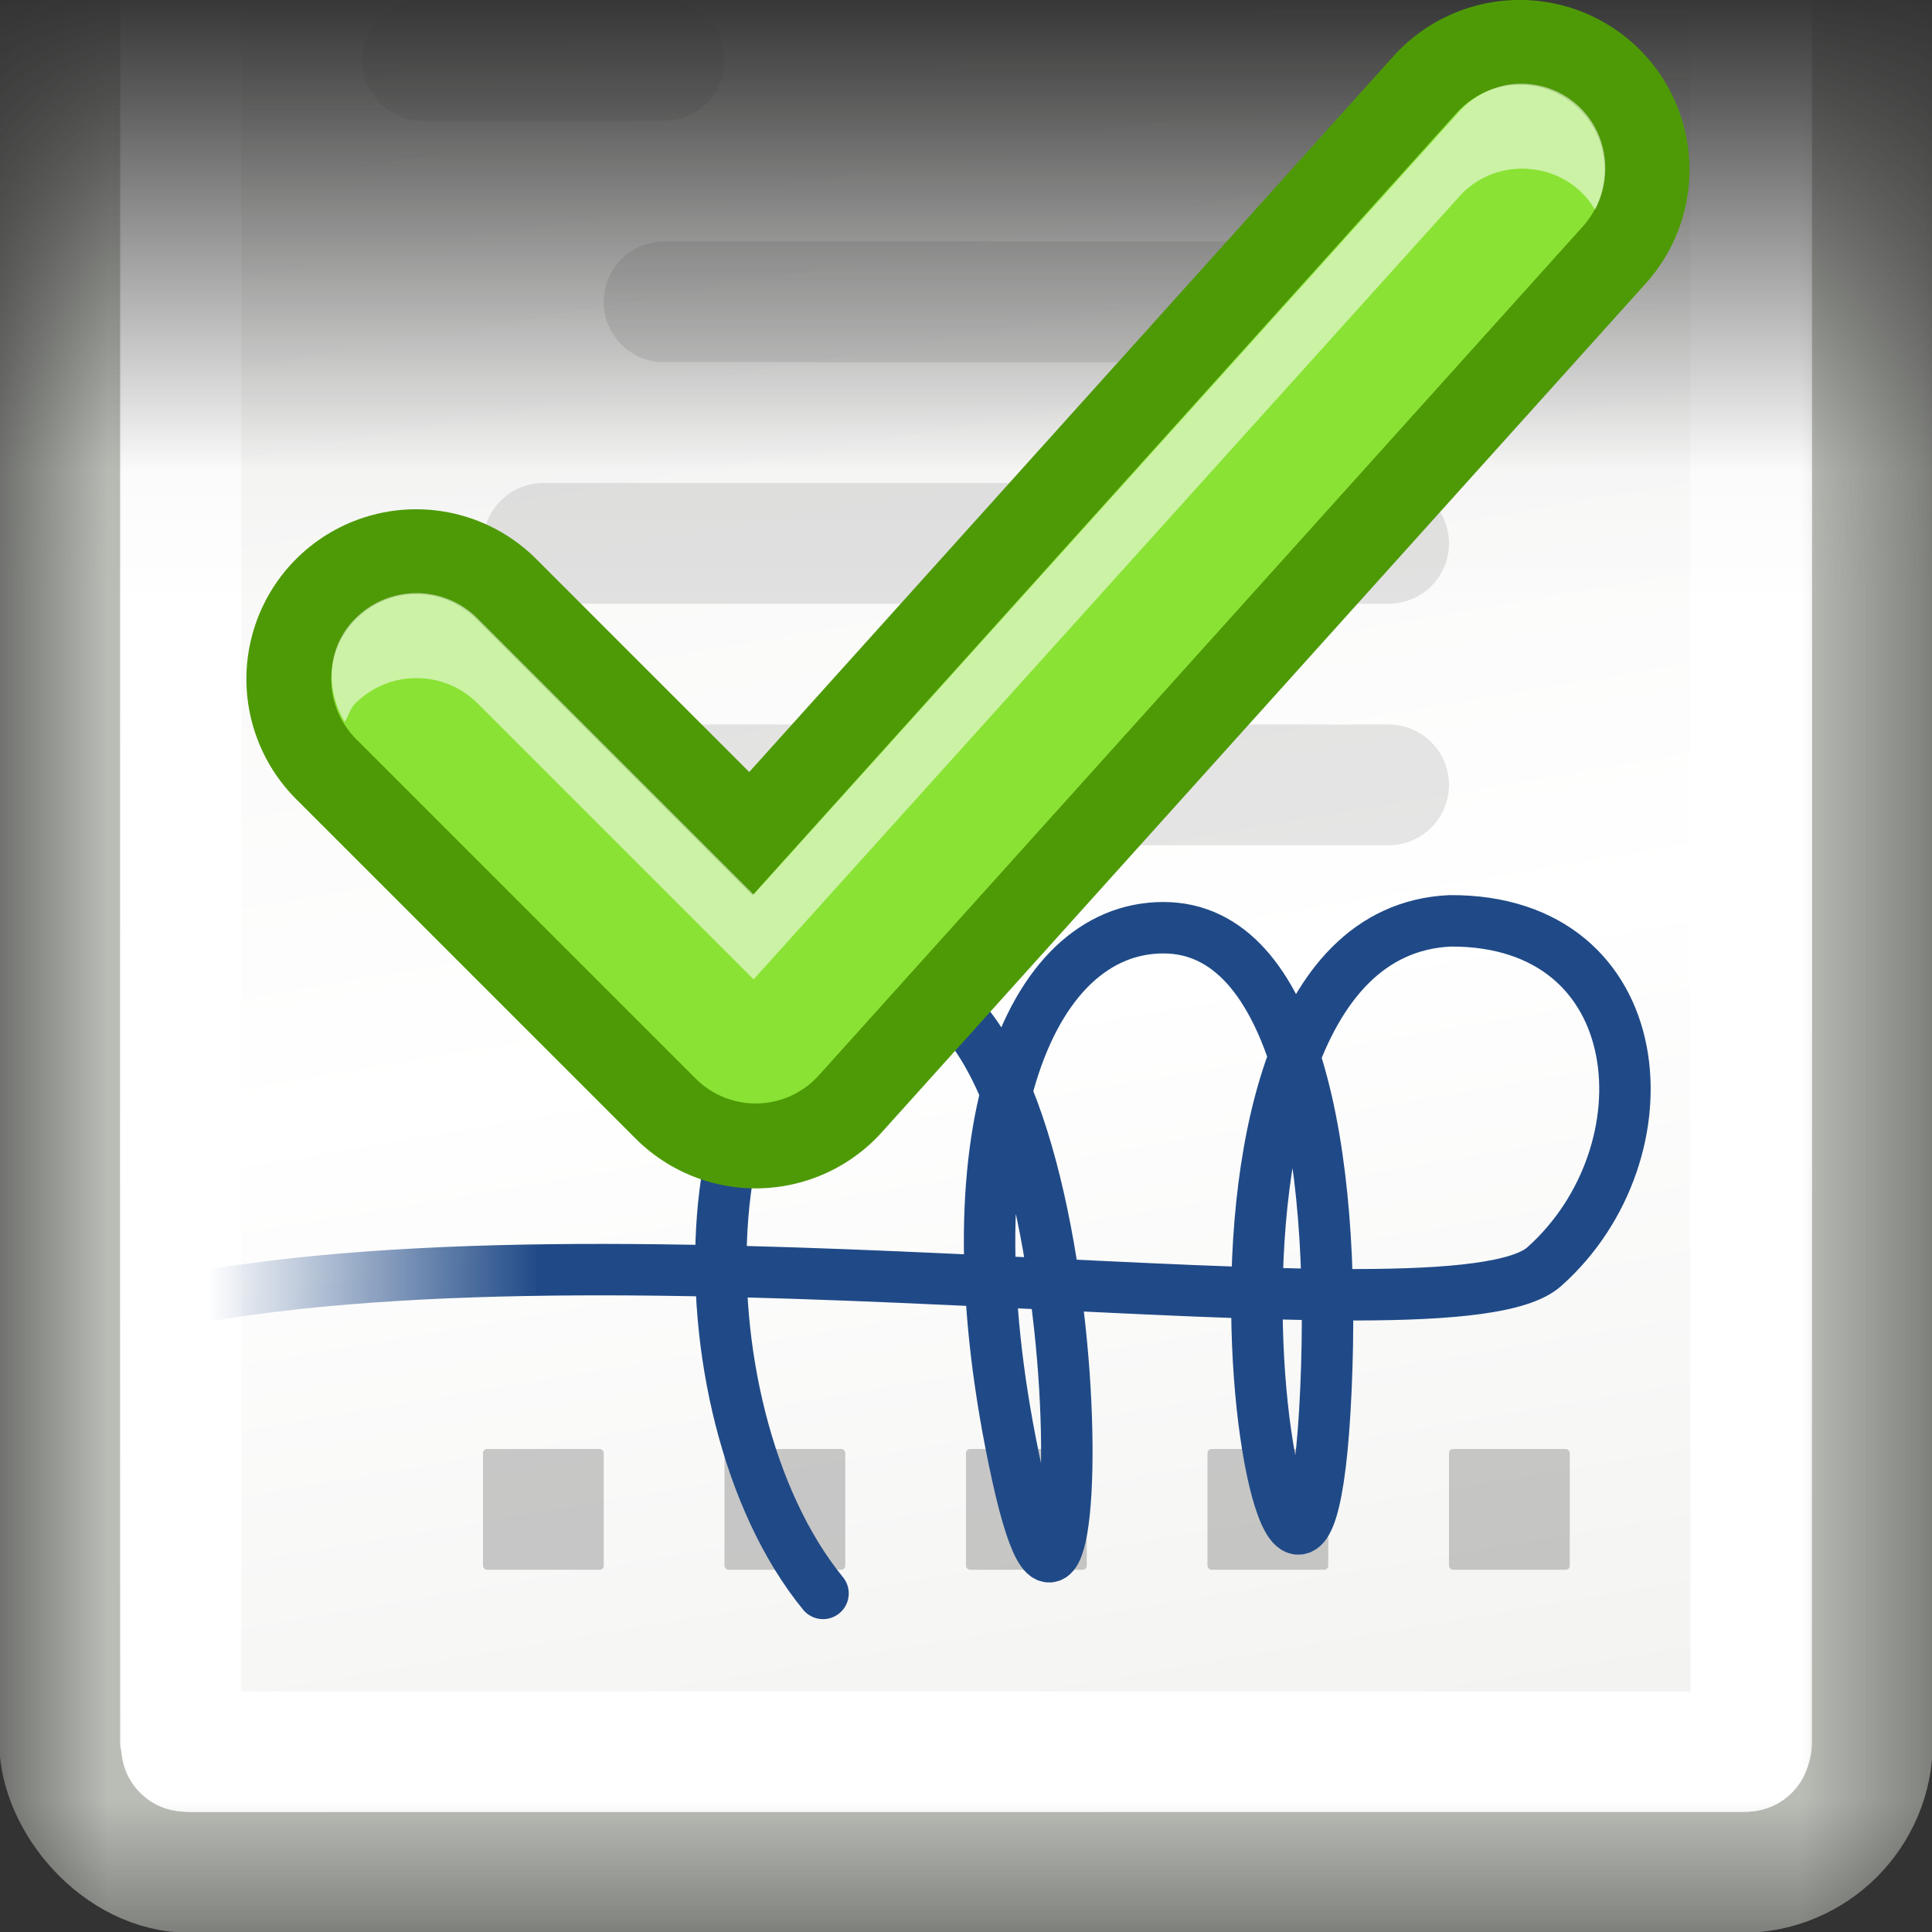 <?xml version="1.0" encoding="UTF-8" standalone="no"?>
<!-- Created with Inkscape (http://www.inkscape.org/) -->
<svg
   xmlns:dc="http://purl.org/dc/elements/1.1/"
   xmlns:cc="http://web.resource.org/cc/"
   xmlns:rdf="http://www.w3.org/1999/02/22-rdf-syntax-ns#"
   xmlns:svg="http://www.w3.org/2000/svg"
   xmlns="http://www.w3.org/2000/svg"
   xmlns:xlink="http://www.w3.org/1999/xlink"
   xmlns:sodipodi="http://sodipodi.sourceforge.net/DTD/sodipodi-0.dtd"
   xmlns:inkscape="http://www.inkscape.org/namespaces/inkscape"
   width="16"
   height="16"
   id="svg2"
   sodipodi:version="0.32"
   inkscape:version="0.45.1"
   version="1.0"
   sodipodi:docname="mail-signed-verified.svg"
   sodipodi:docbase="/home/lapo/Icone/gnome-icon-theme/16x16/status"
   inkscape:output_extension="org.inkscape.output.svg.inkscape"
   inkscape:export-filename="/home/lapo/Icone/gnome-icon-theme/16x16/status/mail-signed-verified.png"
   inkscape:export-xdpi="90"
   inkscape:export-ydpi="90">
  <rect width="100%" height="100%" fill="#333333" stroke="none"/>
  <defs
     id="defs4">
    <linearGradient
       inkscape:collect="always"
       id="linearGradient3230">
      <stop
         style="stop-color:#ffffff;stop-opacity:1;"
         offset="0"
         id="stop3232" />
      <stop
         style="stop-color:#ffffff;stop-opacity:0;"
         offset="1"
         id="stop3234" />
    </linearGradient>
    <linearGradient
       inkscape:collect="always"
       id="linearGradient3381">
      <stop
         style="stop-color:#204a87;stop-opacity:1;"
         offset="0"
         id="stop3383" />
      <stop
         style="stop-color:#204a87;stop-opacity:0;"
         offset="1"
         id="stop3385" />
    </linearGradient>
    <linearGradient
       id="linearGradient3359">
      <stop
         id="stop3361"
         offset="0"
         style="stop-color:#eeeeec;stop-opacity:1" />
      <stop
         style="stop-color:#ffffff;stop-opacity:1;"
         offset="0.578"
         id="stop3365" />
      <stop
         id="stop3363"
         offset="1"
         style="stop-color:#eeeeec;stop-opacity:1" />
    </linearGradient>
    <linearGradient
       inkscape:collect="always"
       xlink:href="#linearGradient3359"
       id="linearGradient3351"
       x1="7.071"
       y1="1.847"
       x2="10.695"
       y2="23.181"
       gradientUnits="userSpaceOnUse"
       gradientTransform="translate(0,-6)" />
    <linearGradient
       inkscape:collect="always"
       xlink:href="#linearGradient3381"
       id="linearGradient3387"
       x1="4.464"
       y1="16.411"
       x2="1.724"
       y2="16.411"
       gradientUnits="userSpaceOnUse"
       gradientTransform="translate(0,-6)" />
    <linearGradient
       inkscape:collect="always"
       xlink:href="#linearGradient3230"
       id="linearGradient3242"
       gradientUnits="userSpaceOnUse"
       x1="7.999"
       y1="3.979"
       x2="7.999"
       y2="-9.1747047e-08" />
    <mask
       maskUnits="userSpaceOnUse"
       id="mask3238">
      <rect
         style="opacity:1;color:#000000;fill:url(#linearGradient3242);fill-opacity:1;fill-rule:evenodd;stroke:none;stroke-width:1;stroke-linecap:round;stroke-linejoin:round;marker:none;marker-start:none;marker-mid:none;marker-end:none;stroke-miterlimit:4;stroke-dasharray:none;stroke-dashoffset:0;stroke-opacity:1;visibility:visible;display:inline;overflow:visible;enable-background:accumulate"
         id="rect3240"
         width="16"
         height="16"
         x="0"
         y="0" />
    </mask>
    <radialGradient
       r="10.916"
       fy="18.597"
       fx="11.093"
       cy="18.597"
       cx="11.093"
       gradientTransform="matrix(1,0,0,0.247,0,14.004)"
       gradientUnits="userSpaceOnUse"
       id="radialGradient3339"
       xlink:href="#linearGradient7440"
       inkscape:collect="always" />
    <linearGradient
       y2="11.689"
       x2="36.969"
       y1="9.719"
       x1="36.219"
       gradientUnits="userSpaceOnUse"
       id="linearGradient3337"
       xlink:href="#linearGradient7013"
       inkscape:collect="always" />
    <linearGradient
       y2="12.344"
       x2="41.969"
       y1="6.726"
       x1="41.969"
       gradientTransform="translate(-30,6)"
       gradientUnits="userSpaceOnUse"
       id="linearGradient3335"
       xlink:href="#linearGradient6934"
       inkscape:collect="always" />
    <linearGradient
       y2="11.492"
       x2="38"
       y1="9.749"
       x1="38"
       gradientTransform="translate(-30,6)"
       gradientUnits="userSpaceOnUse"
       id="linearGradient3333"
       xlink:href="#linearGradient8718"
       inkscape:collect="always" />
    <linearGradient
       y2="-0.536"
       x2="40.125"
       y1="5.5"
       x1="40.188"
       gradientTransform="translate(-30,6)"
       gradientUnits="userSpaceOnUse"
       id="linearGradient3331"
       xlink:href="#linearGradient8032"
       inkscape:collect="always" />
    <linearGradient
       y2="8.79"
       x2="37.162"
       y1="-4.965"
       x1="43.498"
       gradientTransform="matrix(1,0,0,-1,-30,16)"
       gradientUnits="userSpaceOnUse"
       id="linearGradient3329"
       xlink:href="#linearGradient6964"
       inkscape:collect="always" />
    <linearGradient
       id="linearGradient6934"
       inkscape:collect="always">
      <stop
         id="stop6936"
         offset="0"
         style="stop-color:#babdb6;stop-opacity:1" />
      <stop
         id="stop6938"
         offset="1"
         style="stop-color:#babdb6;stop-opacity:0" />
    </linearGradient>
    <linearGradient
       id="linearGradient6964">
      <stop
         id="stop6966"
         offset="0"
         style="stop-color:#d3d7cf;stop-opacity:1" />
      <stop
         id="stop6968"
         offset="1"
         style="stop-color:#ffffff;stop-opacity:1" />
    </linearGradient>
    <linearGradient
       id="linearGradient7013"
       inkscape:collect="always">
      <stop
         id="stop7015"
         offset="0"
         style="stop-color:#ffffff;stop-opacity:1;" />
      <stop
         id="stop7017"
         offset="1"
         style="stop-color:#ffffff;stop-opacity:0;" />
    </linearGradient>
    <linearGradient
       id="linearGradient7440"
       inkscape:collect="always">
      <stop
         id="stop7442"
         offset="0"
         style="stop-color:#000000;stop-opacity:1;" />
      <stop
         id="stop7444"
         offset="1"
         style="stop-color:#000000;stop-opacity:0;" />
    </linearGradient>
    <linearGradient
       inkscape:collect="always"
       id="linearGradient8718">
      <stop
         style="stop-color:#eeeeec;stop-opacity:1"
         offset="0"
         id="stop8720" />
      <stop
         style="stop-color:#ffffff;stop-opacity:0;"
         offset="1"
         id="stop8722" />
    </linearGradient>
    <linearGradient
       id="linearGradient8032">
      <stop
         style="stop-color:#d3d7cf;stop-opacity:1"
         offset="0"
         id="stop8034" />
      <stop
         style="stop-color:#eeeeec;stop-opacity:1"
         offset="1"
         id="stop8036" />
    </linearGradient>
    <linearGradient
       inkscape:collect="always"
       xlink:href="#linearGradient3359"
       id="linearGradient3506"
       gradientUnits="userSpaceOnUse"
       gradientTransform="translate(0,-6)"
       x1="7.071"
       y1="1.847"
       x2="10.695"
       y2="23.181" />
    <linearGradient
       inkscape:collect="always"
       xlink:href="#linearGradient3381"
       id="linearGradient3508"
       gradientUnits="userSpaceOnUse"
       gradientTransform="translate(0,-6)"
       x1="4.464"
       y1="16.411"
       x2="1.724"
       y2="16.411" />
    <linearGradient
       inkscape:collect="always"
       xlink:href="#linearGradient3381"
       id="linearGradient3516"
       gradientUnits="userSpaceOnUse"
       gradientTransform="translate(18.758,-4.539)"
       x1="4.464"
       y1="16.411"
       x2="1.724"
       y2="16.411" />
    <linearGradient
       inkscape:collect="always"
       xlink:href="#linearGradient3359"
       id="linearGradient3530"
       gradientUnits="userSpaceOnUse"
       gradientTransform="translate(18.758,-4.539)"
       x1="7.071"
       y1="1.847"
       x2="10.695"
       y2="23.181" />
  </defs>
  <sodipodi:namedview
     id="base"
     pagecolor="#ffffff"
     bordercolor="#666666"
     borderopacity="0.376"
     inkscape:pageopacity="0"
     inkscape:pageshadow="2"
     inkscape:zoom="1"
     inkscape:cx="28.943839"
     inkscape:cy="-12.230254"
     inkscape:document-units="px"
     inkscape:current-layer="layer1"
     width="16px"
     height="16px"
     inkscape:showpageshadow="false"
     gridempspacing="2"
     gridspacingx="0.5px"
     gridspacingy="0.5px"
     inkscape:window-width="872"
     inkscape:window-height="848"
     inkscape:window-x="209"
     inkscape:window-y="67"
     borderlayer="true"
     showgrid="false"
     inkscape:grid-points="true"
     showborder="false"
     showguides="true"
     inkscape:guide-bbox="false"
     inkscape:object-paths="false"
     inkscape:grid-bbox="true" />
  <g
     inkscape:label="Livello 1"
     inkscape:groupmode="layer"
     id="layer1">
    <g
       id="g2241"
       mask="url(#mask3238)">
      <rect
         ry="1.081"
         rx="1.081"
         y="-2.506"
         x="0.494"
         height="18.013"
         width="15.013"
         id="rect3341"
         style="opacity:1;color:#000000;fill:url(#linearGradient3351);fill-opacity:1;fill-rule:evenodd;stroke:#babdb6;stroke-width:1;stroke-linecap:round;stroke-linejoin:round;marker:none;marker-start:none;marker-mid:none;marker-end:none;stroke-miterlimit:4;stroke-dasharray:none;stroke-dashoffset:0;stroke-opacity:1;visibility:visible;display:inline;overflow:visible;enable-background:accumulate" />
      <rect
         ry="0.033"
         rx="0.033"
         y="-1.506"
         x="1.502"
         height="16.012"
         width="12.995"
         id="rect3343"
         style="opacity:1;color:#000000;fill:none;fill-opacity:1;fill-rule:evenodd;stroke:#ffffff;stroke-width:0.995;stroke-linecap:round;stroke-linejoin:round;marker:none;marker-start:none;marker-mid:none;marker-end:none;stroke-miterlimit:4;stroke-dasharray:none;stroke-dashoffset:0;stroke-opacity:1;visibility:visible;display:inline;overflow:visible;enable-background:accumulate" />
      <path
         id="path3367"
         d="M 3.5,0.5 L 5.5,0.5"
         style="opacity:0.1;fill:none;fill-rule:evenodd;stroke:#000000;stroke-width:1px;stroke-linecap:round;stroke-linejoin:miter;stroke-opacity:1"
         sodipodi:nodetypes="cc" />
      <path
         id="path3369"
         d="M 5.5,2.5 L 12.5,2.5"
         style="opacity:0.1;fill:none;fill-rule:evenodd;stroke:#000000;stroke-width:1px;stroke-linecap:round;stroke-linejoin:miter;stroke-opacity:1"
         sodipodi:nodetypes="cc" />
      <path
         id="path3371"
         d="M 4.5,4.5 L 11.5,4.5"
         style="opacity:0.1;fill:none;fill-rule:evenodd;stroke:#000000;stroke-width:1px;stroke-linecap:round;stroke-linejoin:miter;stroke-opacity:1"
         sodipodi:nodetypes="cc" />
      <path
         id="path3373"
         d="M 4.5,6.5 L 11.5,6.5"
         style="opacity:0.1;fill:none;fill-rule:evenodd;stroke:#000000;stroke-width:1px;stroke-linecap:round;stroke-linejoin:miter;stroke-opacity:1"
         sodipodi:nodetypes="cc" />
      <g
         transform="translate(0,-6)"
         style="opacity:0.2"
         id="g3399">
        <rect
           style="opacity:1;color:#000000;fill:#000000;fill-opacity:1;fill-rule:evenodd;stroke:none;stroke-width:0.426;stroke-linecap:round;stroke-linejoin:round;marker:none;marker-start:none;marker-mid:none;marker-end:none;stroke-miterlimit:4;stroke-dasharray:none;stroke-dashoffset:0;stroke-opacity:1;visibility:visible;display:inline;overflow:visible;enable-background:accumulate"
           id="rect3389"
           width="1"
           height="1"
           x="4"
           y="18"
           rx="0.033"
           ry="0.033" />
        <rect
           style="opacity:1;color:#000000;fill:#000000;fill-opacity:1;fill-rule:evenodd;stroke:none;stroke-width:0.426;stroke-linecap:round;stroke-linejoin:round;marker:none;marker-start:none;marker-mid:none;marker-end:none;stroke-miterlimit:4;stroke-dasharray:none;stroke-dashoffset:0;stroke-opacity:1;visibility:visible;display:inline;overflow:visible;enable-background:accumulate"
           id="rect3391"
           width="1"
           height="1"
           x="6"
           y="18"
           rx="0.033"
           ry="0.033" />
        <rect
           style="opacity:1;color:#000000;fill:#000000;fill-opacity:1;fill-rule:evenodd;stroke:none;stroke-width:0.426;stroke-linecap:round;stroke-linejoin:round;marker:none;marker-start:none;marker-mid:none;marker-end:none;stroke-miterlimit:4;stroke-dasharray:none;stroke-dashoffset:0;stroke-opacity:1;visibility:visible;display:inline;overflow:visible;enable-background:accumulate"
           id="rect3393"
           width="1"
           height="1"
           x="8"
           y="18"
           rx="0.033"
           ry="0.033" />
        <rect
           style="opacity:1;color:#000000;fill:#000000;fill-opacity:1;fill-rule:evenodd;stroke:none;stroke-width:0.426;stroke-linecap:round;stroke-linejoin:round;marker:none;marker-start:none;marker-mid:none;marker-end:none;stroke-miterlimit:4;stroke-dasharray:none;stroke-dashoffset:0;stroke-opacity:1;visibility:visible;display:inline;overflow:visible;enable-background:accumulate"
           id="rect3395"
           width="1"
           height="1"
           x="10"
           y="18"
           rx="0.033"
           ry="0.033" />
        <rect
           style="opacity:1;color:#000000;fill:#000000;fill-opacity:1;fill-rule:evenodd;stroke:none;stroke-width:0.426;stroke-linecap:round;stroke-linejoin:round;marker:none;marker-start:none;marker-mid:none;marker-end:none;stroke-miterlimit:4;stroke-dasharray:none;stroke-dashoffset:0;stroke-opacity:1;visibility:visible;display:inline;overflow:visible;enable-background:accumulate"
           id="rect3397"
           width="1"
           height="1"
           x="12"
           y="18"
           rx="0.033"
           ry="0.033" />
      </g>
      <path
         sodipodi:nodetypes="csczzzzc"
         id="path3377"
         d="M 1.507,10.768 C 5.345,10.041 12.014,11.181 12.789,10.49 C 13.846,9.548 13.694,7.617 12.009,7.626 C 9.308,7.751 10.804,15.54 10.981,11.502 C 11.068,9.537 10.732,7.683 9.635,7.683 C 8.514,7.683 7.807,9.4 8.424,12.213 C 9.042,15.03 9.151,8.181 7.405,8.135 C 5.659,8.09 5.56,11.66 6.816,13.196"
         style="fill:none;fill-opacity:1;fill-rule:evenodd;stroke:url(#linearGradient3387);stroke-width:0.426;stroke-linecap:round;stroke-linejoin:round;stroke-miterlimit:4;stroke-dasharray:none;stroke-opacity:1" />
    </g>
    <g
       id="g3287"
       transform="matrix(0.703,0,0,0.703,-1.123,-0.352)">
      <path
         sodipodi:nodetypes="ccc"
         id="path3285"
         d="M 6.5,8.5 L 10.5,12.5 L 19.5,2.5"
         style="fill:none;fill-rule:evenodd;stroke:#4e9a06;stroke-width:4;stroke-linecap:round;stroke-linejoin:round;stroke-miterlimit:4;stroke-dasharray:none;stroke-opacity:1" />
      <path
         sodipodi:nodetypes="ccc"
         id="path3279"
         d="M 6.5,8.5 L 10.5,12.5 L 19.5,2.5"
         style="fill:none;fill-rule:evenodd;stroke:#8ae234;stroke-width:2;stroke-linecap:round;stroke-linejoin:round;stroke-miterlimit:4;stroke-dasharray:none;stroke-opacity:1" />
    </g>
    <path
       style="opacity:0.556;fill:#ffffff;fill-opacity:1;fill-rule:evenodd;stroke:none;stroke-width:2;stroke-linecap:round;stroke-linejoin:round;stroke-miterlimit:4;stroke-dasharray:none;stroke-opacity:1"
       d="M 12.483,0.703 C 12.32,0.732 12.172,0.818 12.066,0.945 L 6.241,7.408 L 3.955,5.122 C 3.675,4.842 3.223,4.842 2.943,5.122 C 2.707,5.358 2.692,5.705 2.855,5.979 C 2.885,5.929 2.9,5.868 2.943,5.825 C 3.223,5.546 3.675,5.546 3.955,5.825 L 6.241,8.111 L 12.066,1.649 C 12.172,1.521 12.32,1.436 12.483,1.407 C 12.772,1.359 13.062,1.484 13.209,1.737 C 13.32,1.53 13.325,1.267 13.209,1.055 C 13.065,0.793 12.778,0.655 12.483,0.703 z "
       id="path3291" />
  </g>
</svg>
